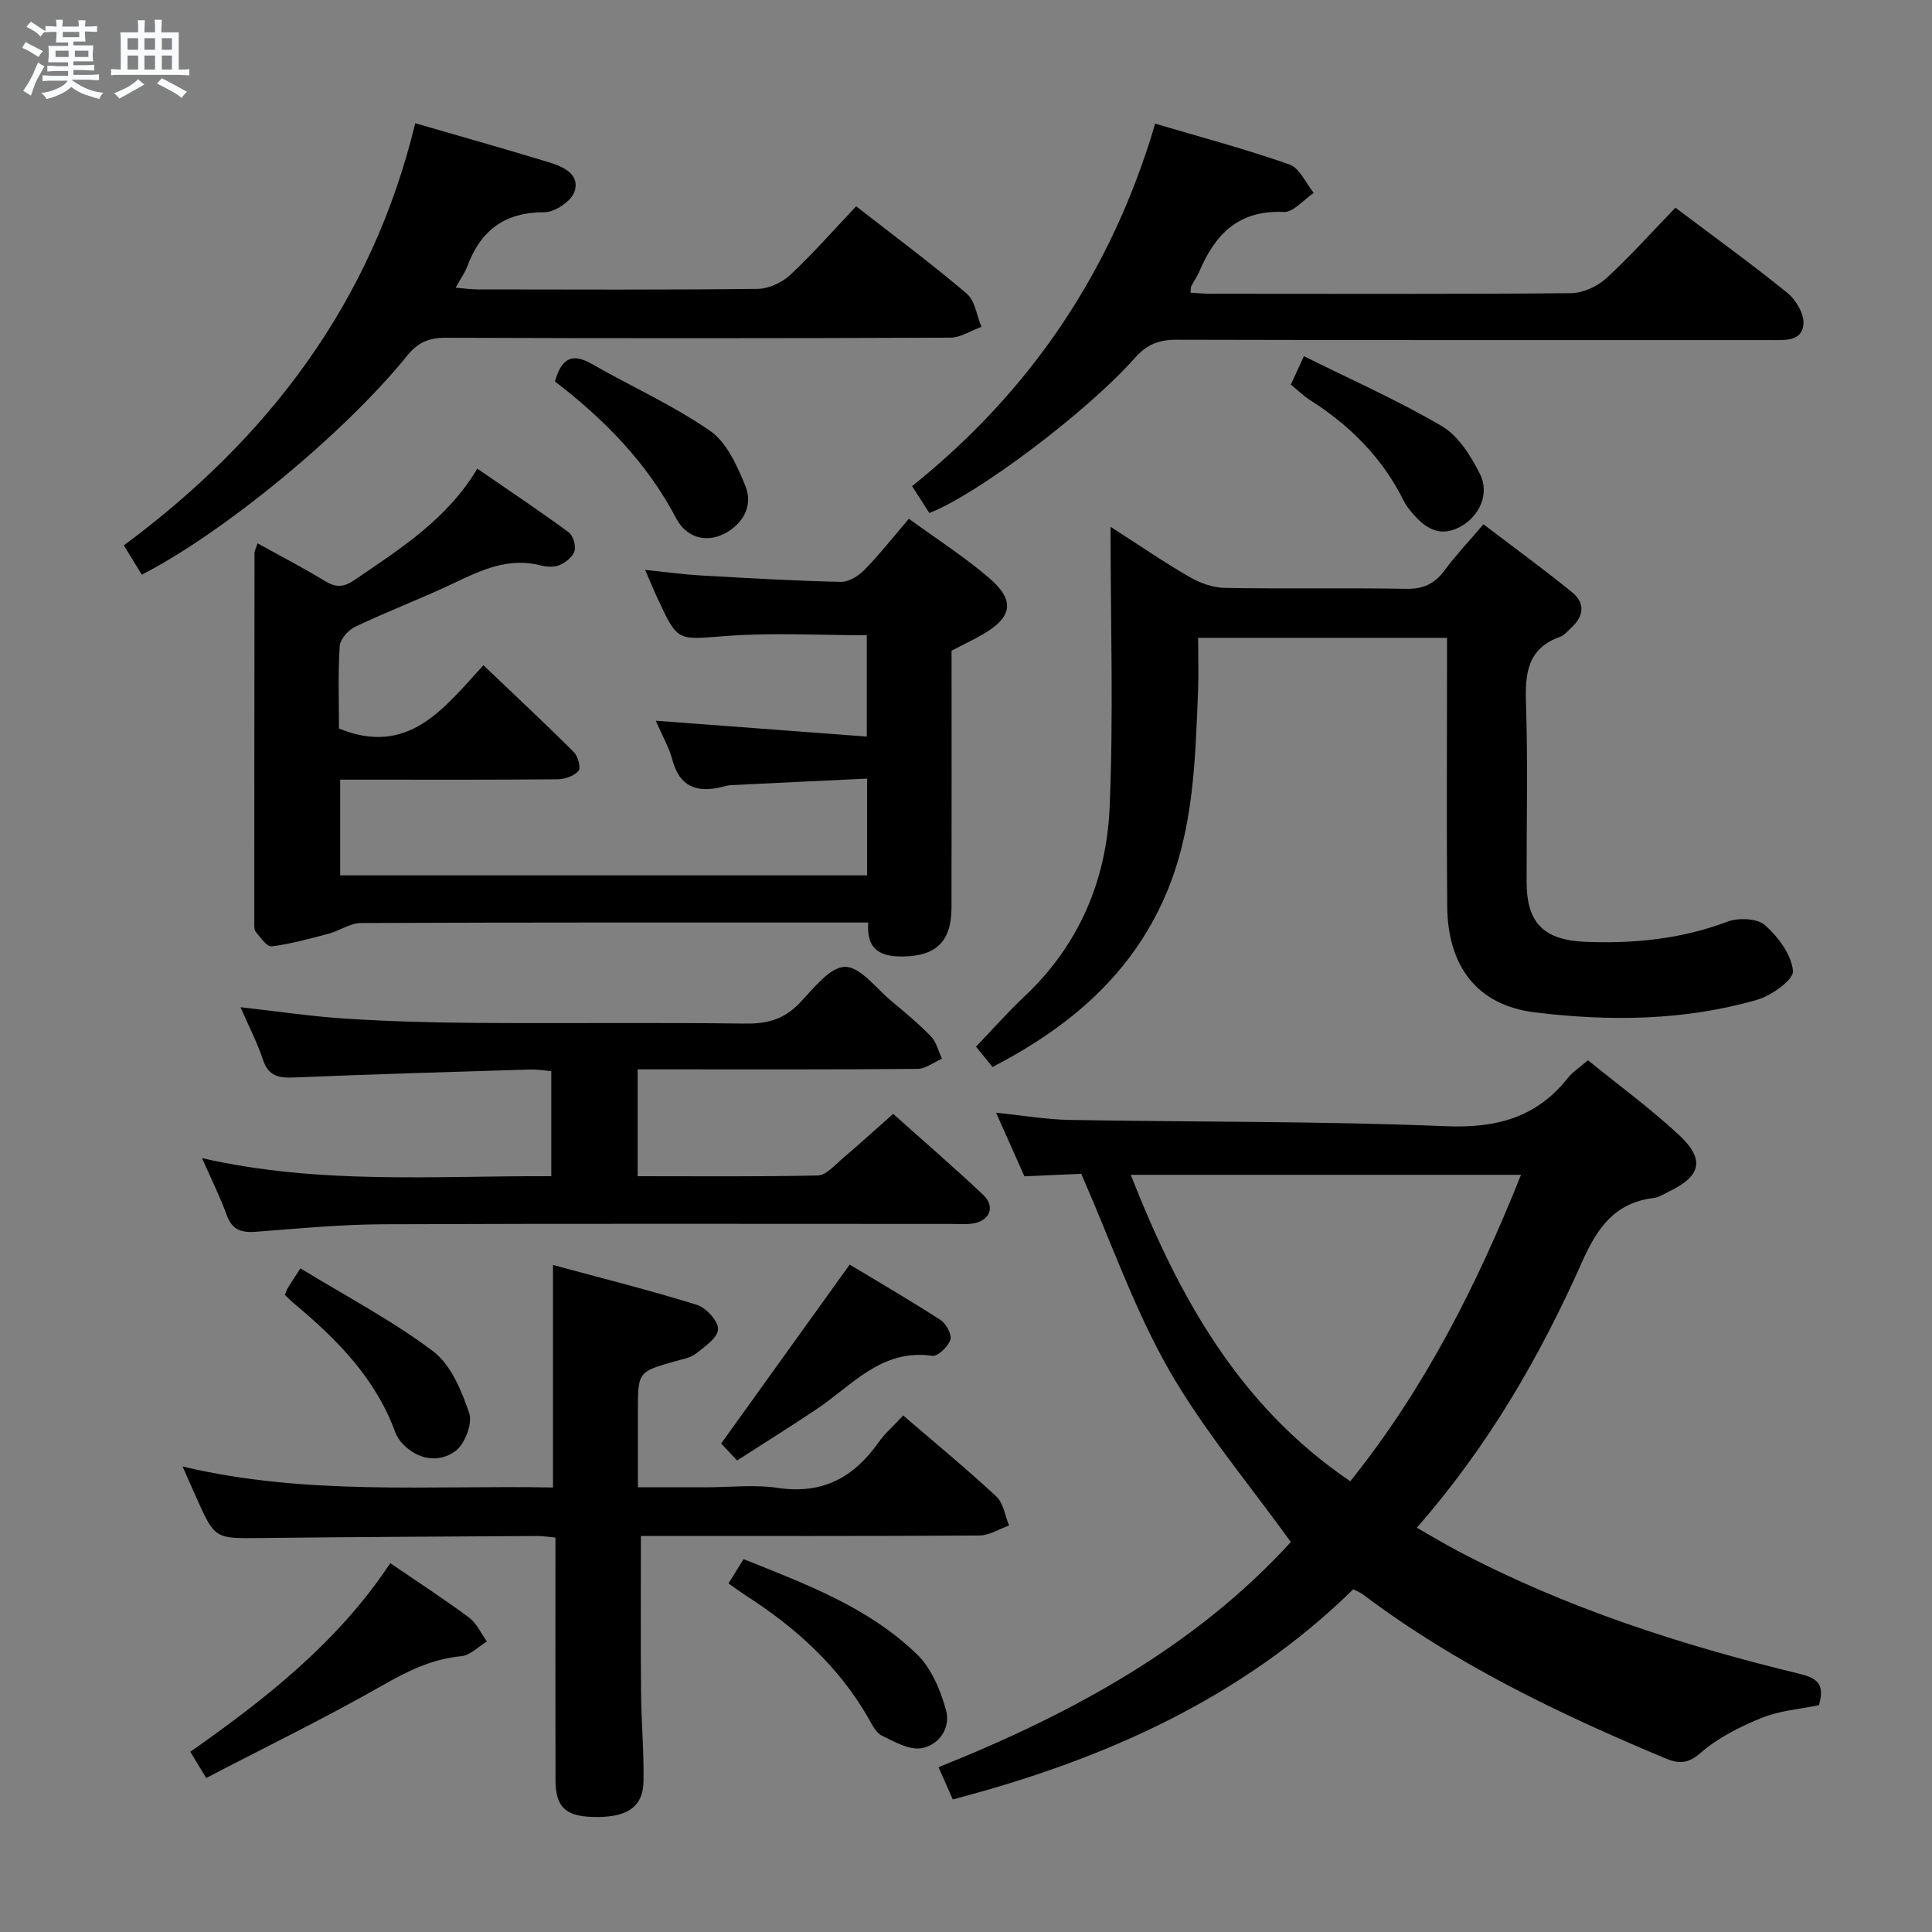 <svg enable-background="new 0 0 400 400" viewBox="0 0 400 400" xmlns="http://www.w3.org/2000/svg"><rect x="0" y="0" width="400" height="400" fill="#808080" stroke="none"/><path d="m6.8 9.5c.6.3 1.3.7 2.1 1.1-.4.4-.7.8-.9 1.2-.7-.4-1.3-.8-1.8-1.1s-1.1-.6-1.6-.8c.2-.4.5-.8.7-1.2.4.2.8.5 1.5.8zm.9 6.9c-.3.6-.5 1.1-.7 1.7s-.4 1.1-.6 1.7c-.6-.4-1.1-.7-1.6-1 .7-1 1.2-1.8 1.5-2.4.3-.5.6-1.1.8-1.7.3-.6.5-1.2.8-1.8.3.3.8.6 1.3.8-.7 1.3-1.2 2.2-1.5 2.7zm.1-11c.4.3 1 .7 1.7 1.1-.5.2-.8.6-1.1 1.1-.5-.6-1-1-1.4-1.2s-.9-.6-1.5-.8c.2-.4.5-.7.9-1.1.5.3.9.6 1.4.9zm10.5 13.1c1 .4 2 .6 3.1.7-.4.4-.7.8-.8 1.3-.9-.2-1.9-.6-3-.9-1-.4-2-.9-2.8-1.6-.5.4-1.1.9-1.9 1.3s-1.9.9-3.3 1.2c-.1-.3-.5-.8-1.1-1.3 1 0 2.1-.3 3.2-.8 1.2-.5 1.9-1 2.3-1.7h-3.2c-.4 0-1 0-2 .1v-1.2c1 0 1.7.1 2 .1h3.3v-1h-2.3c-.2 0-.9 0-2 .1v-1.2c1.2 0 1.9.1 2 .1h2.3v-.8h-4.1c0-.7.1-1.2.1-1.6 0-.5 0-1.1-.1-1.8h4.1v-.7h-2.5c0-.6.1-1.1.1-1.6v-.6h-.5c-.4 0-1 0-1.8.1v-1.3c1.2 0 1.9.1 2.1.1h.2c0-.3 0-.8-.1-1.4h1.4c0 .6-.1 1-.1 1.4h3.4c0-.4 0-.8-.1-1.3h1.5c0 .4-.1.9-.1 1.3.7 0 1.5 0 2.5-.1v1.2c-1 0-1.8-.1-2.5-.1v.6c0 .3 0 .8.1 1.5h-2.5v.8h4.1c0 .7-.1 1.3-.1 1.8s0 1 .1 1.5h-4.1v.8h1.4c.8 0 1.8 0 2.9-.1v1.2c-1 0-1.9-.1-2.8-.1h-1.5v1h3.2c.3 0 1 0 2.1-.1v1.2c-1.1 0-1.8-.1-2.1-.1h-3.4l-.1.1c1.4 1 2.4 1.5 3.4 1.9zm-4.1-6.7v-1.3h-2.7v1.3zm2.2-4.1v-1.1h-3.4v1.1zm1.9 4.1v-1.3h-2.8v1.3z" fill="#fafbfc"/><path d="m37 6.7v2.3 5.4c1 0 1.8 0 2.2-.1v1.3c-.6 0-1.5-.1-2.5-.1h-11.9c-.7 0-1.3 0-1.8.1v-1.3c.5 0 1.1.1 2 .1v-5.2c0-1 0-1.8-.1-2.5h3.7c0-1.3 0-2.1-.1-2.5h1.5c0 .4-.1 1.3-.1 2.5h2.2c0-1.2 0-2.1-.1-2.6h1.5c0 .4-.1 1.3-.1 2.6zm-12.3 13.7c-.3-.4-.7-.8-1.1-1.1 1.1-.4 2.1-.9 2.9-1.3.8-.5 1.5-1 2.1-1.6.4.4.9.8 1.3 1.1-2.5 1.4-4.2 2.4-5.2 2.9zm3.9-10.1v-2.4h-2.2v2.4zm0 4.1v-2.9h-2.2v2.9zm3.5-4.1v-2.4h-2.2v2.4zm0 4.1v-2.9h-2.2v2.9zm.4 2.9 1-1.1c.6.3 1.4.7 2.5 1.3s2 1.1 2.7 1.5c-.4.4-.8.8-1.1 1.3-.8-.8-2.5-1.7-5.1-3zm3.1-7v-2.4h-2.1v2.4zm0 4.1v-2.9h-2.1v2.9z" fill="#fafbfc"/><g fill="#000001"><path d="m376.59 353.04c-3.87.81-8.11 1.11-11.86 2.63-4.5 1.83-9.08 4.13-12.69 7.29-2.76 2.42-4.75 2.14-7.46 1-21.97-9.21-43.37-19.48-62.5-33.93-.39-.29-.87-.46-1.9-.99-23.07 22.61-51.63 35.32-82.92 43.51-.87-1.96-1.72-3.89-2.95-6.67 27.73-11.08 53.37-25.13 72.94-46.62-8.57-11.93-18.09-23.16-25.27-35.72-7.1-12.43-11.85-26.2-18.12-40.52-2.56.11-6.8.3-11.77.52-1.67-3.74-3.59-8.06-5.86-13.16 5.55.56 10.37 1.4 15.2 1.49 25.96.46 51.95.23 77.88 1.3 10.47.43 18.77-1.75 25.31-10 1.01-1.28 2.47-2.2 4.15-3.65 6.31 5.13 12.9 9.93 18.82 15.44 5.47 5.09 4.61 8.51-2.01 11.72-1.05.51-2.1 1.21-3.21 1.35-8.04.99-11.66 6.14-14.8 13.2-8.74 19.64-19.46 38.21-34.24 55.07 3.04 1.73 5.66 3.31 8.36 4.74 22.47 11.88 46.46 19.59 71.05 25.55 3.98.97 4.96 2.52 3.85 6.45zm-97.03-46.36c15.38-19.16 26.23-40.62 35.35-63.45-27.11 0-53.67 0-80.8 0 9.88 25.17 22.39 47.84 45.45 63.45z"/><path d="m53.33 112.49c4.96 2.75 9.52 5.1 13.88 7.77 2.29 1.4 3.86 1.41 6.19-.18 9.48-6.47 19.2-12.59 25.42-23.05 6.7 4.61 12.89 8.75 18.89 13.15.92.68 1.55 2.72 1.25 3.85-.31 1.18-1.76 2.36-2.99 2.91-1.12.5-2.7.47-3.93.14-6.63-1.74-12.24.87-17.99 3.61-6.74 3.21-13.74 5.86-20.49 9.06-1.44.68-3.14 2.59-3.23 4.03-.37 5.79-.15 11.62-.15 17.05 14.45 5.92 21.81-4.33 29.91-13.1 6.56 6.26 12.75 12.03 18.73 18 .85.85 1.48 3.25.95 3.87-.89 1.05-2.77 1.72-4.25 1.74-13.16.13-26.32.08-39.49.08-1.78 0-3.57 0-5.6 0v19.81h109.1c0-6.49 0-12.75 0-20.03-9.47.45-18.86.89-28.26 1.36-.66.03-1.31.26-1.95.41-5.05 1.18-8.61-.06-10.09-5.59-.72-2.67-2.16-5.15-3.46-8.16 14.73 1.11 28.99 2.17 43.69 3.28 0-7.63 0-14.19 0-20.98-9.74 0-19.53-.57-29.22.16-9.9.75-9.87 1.32-13.99-7.56-.83-1.78-1.58-3.59-2.69-6.13 4.3.44 7.98.95 11.67 1.16 9.62.55 19.24 1.11 28.87 1.32 1.65.04 3.68-1.26 4.93-2.54 3.11-3.19 5.88-6.71 9.14-10.53 5.76 4.2 11.51 7.88 16.63 12.27 5.4 4.63 4.8 8.1-1.23 11.61-2 1.17-4.11 2.16-6.56 3.44 0 17.58.03 35.39-.01 53.2-.02 6.98-3.17 10.03-10.05 10.11-4.42.05-7.62-1.18-7.19-7.03-1.83 0-3.45 0-5.07 0-33.32 0-66.65-.04-99.97.1-2.21.01-4.38 1.6-6.64 2.2-3.92 1.04-7.85 2.13-11.85 2.64-.96.12-2.29-1.85-3.28-3.01-.36-.43-.3-1.28-.3-1.94 0-25.49.01-50.98.05-76.47-.02-.46.26-.91.63-2.03z"/><path d="m205.5 220.91c-1.43-1.75-2.47-3.03-3.43-4.21 3.41-3.55 6.58-7.15 10.06-10.43 11.27-10.61 16.95-24.04 17.6-39.04.83-19.06.2-38.18.2-58.16 5.86 3.76 10.99 7.29 16.37 10.4 2.17 1.25 4.85 2.21 7.32 2.25 12.49.22 24.99-.04 37.48.19 3.56.07 5.91-1.02 7.97-3.81 2.27-3.07 4.91-5.86 8.06-9.55 6.19 4.72 12.44 9.26 18.42 14.13 2.68 2.19 2.36 4.95-.24 7.29-.74.67-1.43 1.56-2.31 1.88-6.79 2.41-7.27 7.59-7.06 13.83.41 12.31.1 24.65.13 36.98.02 8.46 3.59 11.98 12.14 12.33 10.07.41 19.86-.56 29.41-4.16 2.28-.86 6.17-.72 7.79.7 2.74 2.42 5.48 6.1 5.81 9.49.17 1.79-4.44 5.11-7.41 5.97-15.08 4.36-30.65 4.49-46.02 2.61-12.01-1.46-18.05-9.6-18.16-21.94-.15-16.49-.04-32.99-.04-49.48 0-1.81 0-3.61 0-6.12-8.87 0-17.29 0-25.71 0-8.31 0-16.63 0-25.82 0 0 3.89.12 7.49-.02 11.07-.57 14.28-.91 28.62-6.67 42.07-7.1 16.59-19.94 27.44-35.87 35.71z"/><path d="m187 293.06c6.81 5.86 13.22 11.13 19.29 16.78 1.47 1.36 1.78 3.97 2.63 6-2.04.72-4.09 2.06-6.14 2.07-23.31.15-46.62.09-70.09.09 0 10.95-.07 21.68.03 32.41.06 6.15.62 12.3.51 18.44-.1 5.41-3.6 7.59-10.75 7.32-5.49-.21-7.46-2.15-7.47-7.66-.04-16.63-.01-33.25-.01-50.17-1.42-.13-2.53-.33-3.63-.33-19.15.12-38.3.2-57.45.42-9.43.11-9.43.23-13.32-8.48-.81-1.81-1.61-3.62-2.8-6.33 25.65 6.1 51.06 3.86 76.69 4.35 0-15.26 0-30.28 0-46.07 9.88 2.68 19.92 5.19 29.78 8.25 1.92.6 4.47 3.38 4.4 5.06-.08 1.78-2.79 3.62-4.63 5.07-1.11.87-2.75 1.12-4.18 1.53-7.79 2.21-7.79 2.2-7.79 10.4v15.72h14.04c5 0 10.08-.6 14.97.13 9.16 1.36 15.65-2.14 20.76-9.36 1.32-1.88 3.11-3.43 5.16-5.64z"/><path d="m41.83 239.78c24.33 5.55 48.14 3.63 72.31 3.74 0-7.32 0-14.35 0-21.76-1.5-.12-2.95-.37-4.39-.33-16.28.5-32.57.97-48.84 1.65-3.17.13-5.32-.24-6.46-3.66-1.18-3.56-2.94-6.93-4.66-10.89 7.65.86 14.69 1.92 21.78 2.37 8.96.57 17.94.82 26.92.88 18.66.13 37.32-.1 55.98.14 4.49.06 7.94-.96 11.07-4.24 2.84-2.96 6.19-7.43 9.39-7.5 3.17-.07 6.49 4.48 9.66 7.11 2.81 2.34 5.65 4.69 8.18 7.32 1.12 1.17 1.52 3.03 2.25 4.58-1.69.74-3.37 2.1-5.06 2.11-17.33.16-34.65.1-51.98.1-1.8 0-3.6 0-5.96 0v22.12c12.44 0 24.89.12 37.33-.15 1.63-.04 3.31-1.98 4.79-3.25 3.53-3 6.97-6.13 10.78-9.5 6.29 5.63 12.58 11.04 18.61 16.73 2.61 2.47 1.43 5.42-2.15 5.97-1.47.23-2.99.08-4.49.08-39.15 0-78.31-.09-117.46.07-8.79.04-17.58.86-26.35 1.55-3.03.24-5.01-.31-6.14-3.45-1.34-3.73-3.14-7.31-5.11-11.79z"/><path d="m29.36 118.98c-1.11-1.81-2.22-3.63-3.72-6.07 29.88-22.12 51.38-50.29 60.33-87.4 9.74 2.83 18.8 5.38 27.8 8.13 2.91.89 6.38 2.49 5.17 6.05-.67 1.97-4.06 4.26-6.22 4.25-8.23-.02-13.21 3.76-15.97 11.2-.51 1.36-1.4 2.58-2.42 4.42 1.82.15 3.19.36 4.57.36 19.33.02 38.65.11 57.97-.11 2.29-.03 5.05-1.31 6.75-2.9 4.72-4.41 8.99-9.3 13.64-14.2 7.83 6.11 15.57 11.85 22.89 18.08 1.72 1.46 2.07 4.55 3.05 6.88-2.16.78-4.31 2.23-6.47 2.24-34.82.14-69.64.15-104.46.02-3.49-.01-5.76.97-7.98 3.72-13.15 16.24-38.09 36.69-54.93 45.33z"/><path d="m346.88 43c8.21 6.19 15.9 11.73 23.24 17.7 1.77 1.44 3.47 4.41 3.26 6.48-.36 3.6-3.96 3.23-6.81 3.23-40.99-.01-81.98.04-122.97-.07-3.62-.01-6.12.93-8.6 3.73-10.19 11.48-32.96 28.46-42.59 32.14-1.12-1.74-2.27-3.54-3.57-5.56 24.55-19.68 41.32-44.48 50.33-75.05 9.52 2.82 18.78 5.28 27.79 8.45 2.11.74 3.38 3.86 5.04 5.89-2.08 1.39-4.22 4.05-6.23 3.95-9.27-.44-14.18 4.56-17.45 12.29-.45 1.06-1.14 2.02-1.68 3.06-.13.26-.08.61-.15 1.36 1.44.08 2.85.22 4.27.22 24.83.01 49.66.1 74.48-.12 2.46-.02 5.4-1.35 7.26-3.03 4.91-4.48 9.34-9.46 14.38-14.67z"/><path d="m80.8 323.64c5.95 4.06 11.26 7.5 16.32 11.27 1.58 1.18 2.48 3.27 3.69 4.94-1.76 1.06-3.46 2.87-5.31 3.05-6.13.57-11.21 3.13-16.49 6.14-11.78 6.71-24 12.66-36.32 19.07-1.37-2.26-2.2-3.62-3.29-5.42 15.75-11.07 30.61-22.75 41.4-39.05z"/><path d="m152.6 302.38c-1.42-1.52-2.54-2.72-3.29-3.52 8.82-12.27 17.48-24.33 26.61-37.04 5.92 3.57 12.47 7.37 18.82 11.48 1.16.75 2.37 3.03 2.02 4.09-.48 1.43-2.61 3.48-3.75 3.32-10.53-1.52-16.6 6.15-24.01 11.09-5.37 3.58-10.84 7-16.4 10.58z"/><path d="m150.82 327.83c1.15-1.84 2.02-3.25 3.13-5.03 12.85 5.16 25.86 9.95 35.94 19.75 2.97 2.88 4.83 7.4 5.97 11.51 1.02 3.66-1.43 7.3-5.15 7.89-2.54.4-5.58-1.36-8.17-2.63-1.19-.58-1.96-2.22-2.7-3.51-6.18-10.83-15.13-18.87-25.48-25.51-1.1-.72-2.15-1.5-3.54-2.47z"/><path d="m114.9 78.98c1.27-4.53 3.34-6.09 7.61-3.64 8.16 4.67 16.83 8.55 24.52 13.87 3.44 2.38 5.58 7.22 7.28 11.36 1.73 4.21-.6 8.04-4.42 9.96-3.87 1.94-7.87.65-9.88-3.19-6.07-11.58-14.97-20.58-25.11-28.36z"/><path d="m62.2 262.6c9.42 5.76 18.97 10.77 27.47 17.17 3.69 2.78 5.91 8.18 7.48 12.83.72 2.16-.94 6.47-2.91 7.87-3.37 2.41-7.61 1.82-10.82-1.48-.68-.7-1.27-1.59-1.6-2.49-4.09-11.2-12.12-19.27-21.01-26.68-.62-.52-1.18-1.11-1.82-1.71.23-.58.35-1.04.59-1.44.51-.86 1.07-1.67 2.62-4.07z"/><path d="m267.26 79.63c.79-1.73 1.51-3.31 2.7-5.89 9.82 4.89 19.51 9.17 28.58 14.5 3.41 2 5.97 6.14 7.85 9.85 2.11 4.15-.12 8.86-4.09 10.99-4.26 2.28-7.27.24-9.93-2.9-.64-.75-1.28-1.55-1.71-2.42-4.39-8.89-11.08-15.61-19.37-20.89-1.39-.88-2.57-2.05-4.03-3.24z"/></g></svg>